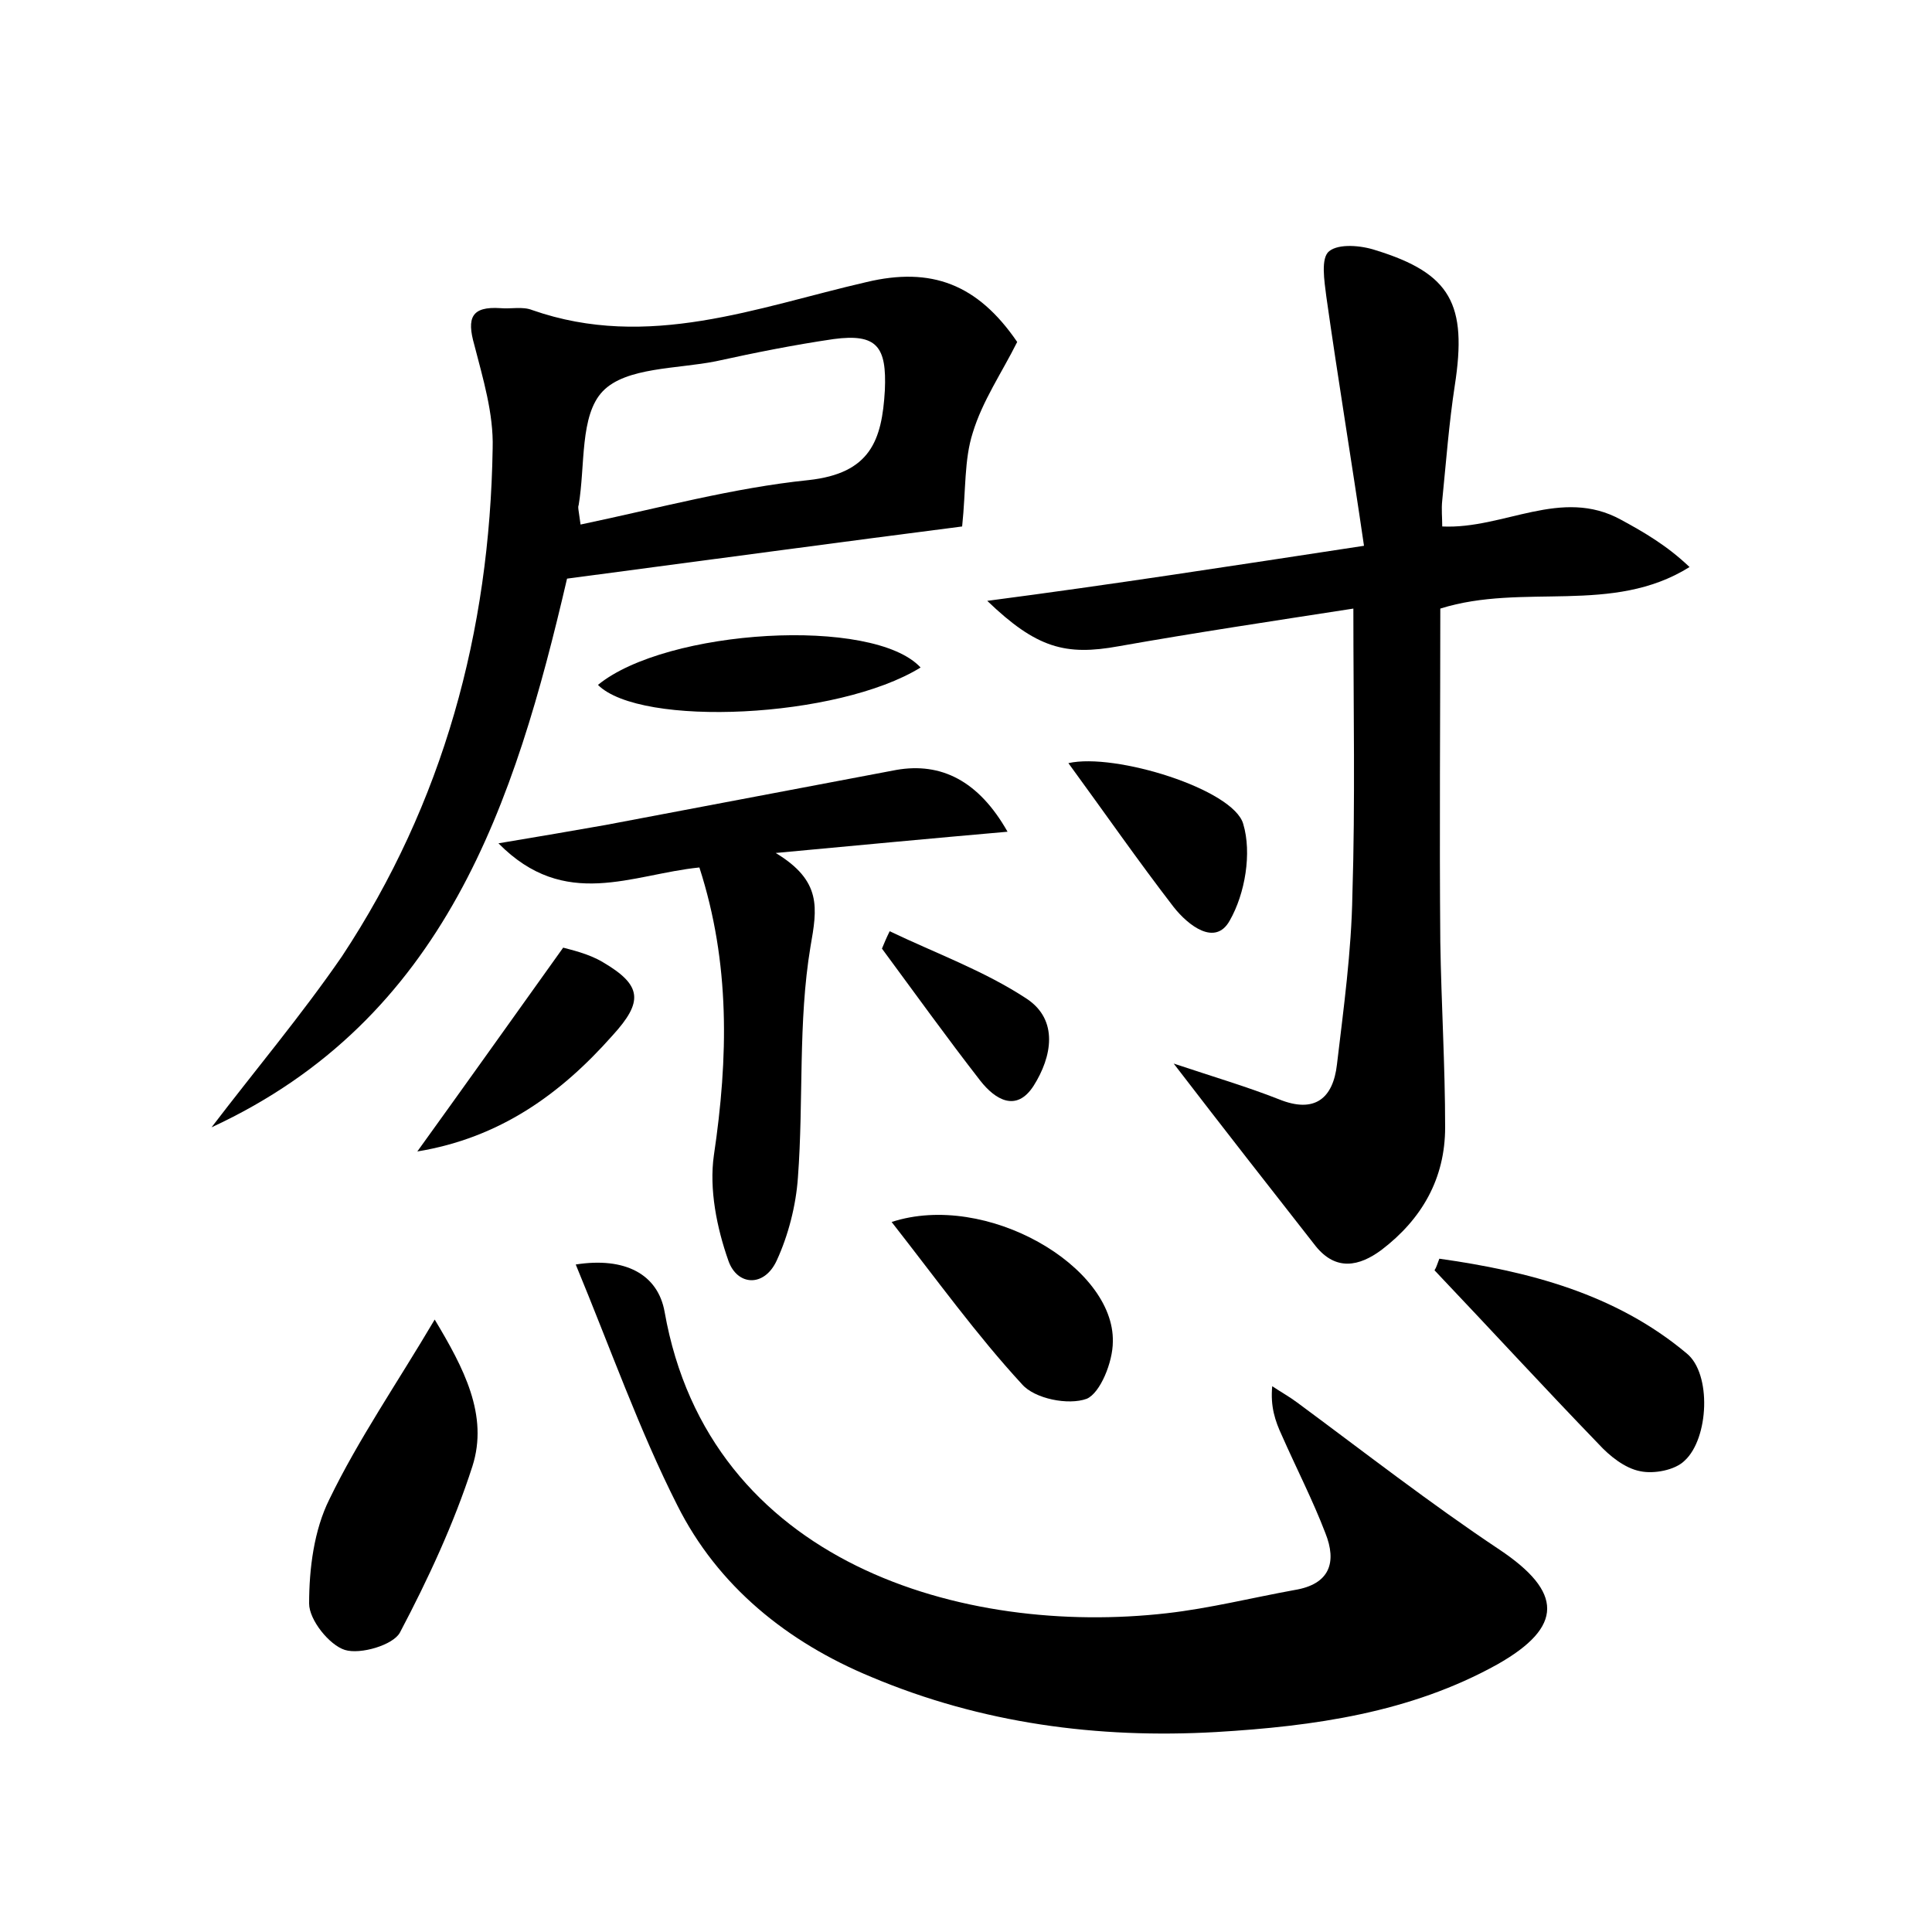 <?xml version="1.0" encoding="utf-8"?>
<!-- Generator: Adobe Illustrator 22.0.0, SVG Export Plug-In . SVG Version: 6.00 Build 0)  -->
<svg version="1.1" id="图层_1" xmlns="http://www.w3.org/2000/svg" xmlns:xlink="http://www.w3.org/1999/xlink" x="0px" y="0px"
	 viewBox="0 0 200 200" style="enable-background:new 0 0 200 200;" xml:space="preserve">
<style type="text/css">
	.st0{fill:#FFFFFF;}
</style>
<g>
	
	<path d="M141.2,56.5c-1.3-8.9-2.7-17.3-3.9-25.8c-0.2-1.6-0.6-4,0.3-4.7c1-0.8,3.3-0.6,4.8-0.1c7.8,2.4,9.5,5.6,8.2,14
		c-0.6,3.9-0.9,7.9-1.3,11.9c-0.1,0.9,0,1.8,0,2.7c6.4,0.3,12.3-4.1,18.5-0.7c2.4,1.3,4.8,2.7,7.1,4.9c-8,5-17.2,1.6-25.8,4.3
		c0,11.3-0.1,22.9,0,34.5c0.1,6.4,0.5,12.8,0.5,19.2c0,5.3-2.4,9.5-6.6,12.7c-2.3,1.7-4.7,2.2-6.8-0.4c-4.7-6-9.4-12-14.7-18.9
		c4.2,1.4,7.6,2.4,10.9,3.7c3.7,1.5,5.6-0.1,6-3.6c0.7-5.9,1.5-11.7,1.6-17.6c0.3-9.6,0.1-19.1,0.1-29.6c-8.4,1.3-16.4,2.5-24.3,3.9
		c-5.5,1-8.5,0.2-13.6-4.7C115.2,60.5,127.4,58.6,141.2,56.5z"/>
	<path d="M59.6,130.9c5.1-0.8,8.5,1,9.2,4.9c4.6,26.1,31,33.6,52,31.2c4.4-0.5,8.8-1.6,13.2-2.4c3.7-0.6,4.4-2.9,3.2-5.9
		c-1.3-3.4-3-6.7-4.5-10.1c-0.7-1.5-1.2-3-1-5.1c0.9,0.6,1.8,1.1,2.6,1.7c6.9,5.1,13.7,10.4,20.9,15.2c6.6,4.4,6.7,8-0.2,11.9
		c-9,5-19,6.4-29.1,7c-12.3,0.7-24.3-0.9-35.7-5.7c-8.7-3.6-15.9-9.4-20.1-17.8C66.2,148.1,63.2,139.6,59.6,130.9z"/>
	<path d="M21.9,116.7c4.5-5.9,9.3-11.6,13.5-17.7C45.9,83.1,50.7,65.4,51,46.4c0.1-3.6-1-7.2-1.9-10.7c-0.8-2.8-0.3-4,2.7-3.8
		c1.1,0.1,2.3-0.2,3.3,0.2c12,4.2,23.3-0.3,34.6-2.9c6.7-1.6,11.5,0.2,15.6,6.2c-1.6,3.2-3.6,6.1-4.6,9.4c-0.9,2.8-0.7,5.9-1.1,9.7
		c-12.5,1.6-26.5,3.5-40.9,5.4C53.3,83.1,46.1,105.5,21.9,116.7z M60.1,54.3c8.1-1.7,15.8-3.8,23.6-4.6c6.4-0.7,7.6-4.1,7.9-9.3
		c0.2-4.5-0.8-5.9-5.3-5.3c-4.1,0.6-8.1,1.4-12.2,2.3c-4,0.8-9.3,0.6-11.7,3.1c-2.4,2.5-1.8,7.7-2.5,11.8
		C59.8,52.5,59.9,52.8,60.1,54.3z"/>
	<path d="M104.3,86.1c-8,0.7-15.4,1.4-24,2.2c4.8,2.9,4.3,5.7,3.6,9.7c-1.3,7.8-0.7,15.9-1.3,23.9c-0.2,2.9-1,6-2.2,8.6
		c-1.3,2.8-4.1,2.6-5,0c-1.2-3.4-2-7.4-1.5-10.9c1.5-10.1,1.7-19.9-1.5-29.8c-7,0.7-13.9,4.5-20.8-2.5c4.2-0.7,7.7-1.3,11.1-1.9
		c10-1.9,20.1-3.8,30.1-5.7C97.4,78.9,101.3,80.8,104.3,86.1z"/>
	<path d="M45,136.6c3,5,5.6,9.9,3.9,15.2c-1.9,5.9-4.6,11.7-7.5,17.2c-0.7,1.3-4.1,2.3-5.7,1.8c-1.6-0.5-3.7-3.1-3.7-4.8
		c0-3.6,0.5-7.6,2.1-10.8C37.1,149,41.1,143.2,45,136.6z"/>
	<path d="M149,130.3c9.2,1.3,18.2,3.6,25.6,9.8c2.6,2.1,2.3,8.8-0.2,11.1c-1,1-3.2,1.4-4.6,1.1c-1.6-0.3-3.2-1.6-4.3-2.8
		c-5.7-5.9-11.3-12-17-18C148.7,131.2,148.8,130.8,149,130.3z"/>
	<path d="M92.3,126.5c9.8-3.2,23.1,4.6,22.9,12.4c0,2.1-1.3,5.3-2.7,5.9c-1.9,0.7-5.4,0-6.7-1.5C101.1,138.2,97,132.5,92.3,126.5z"
		/>
	<path d="M95.3,69.1c-8.6,5.3-29,6.2-33.4,1.8C69,65.1,90.4,63.8,95.3,69.1z"/>
	<path d="M58.3,98.1c0.7,0.2,2.6,0.6,4.1,1.5c4.1,2.4,4.2,4.1,1,7.6c-5.4,6.1-11.7,10.6-20.2,12C48.1,112.4,52.8,105.8,58.3,98.1z"
		/>
	<path d="M110.6,79c4.8-1.1,17.1,2.7,18.1,6.3c0.9,3,0.2,7.2-1.4,10c-1.5,2.7-4.3,0.5-5.8-1.4C117.8,89.1,114.4,84.2,110.6,79z"/>
	<path d="M92.1,96.4c4.8,2.3,9.8,4.1,14.2,7c3.3,2.2,2.6,6,0.7,9c-1.8,2.8-4,1.4-5.5-0.5c-3.5-4.5-6.8-9.1-10.2-13.7
		C91.5,97.7,91.8,97,92.1,96.4z"/>
	
</g>
</svg>
